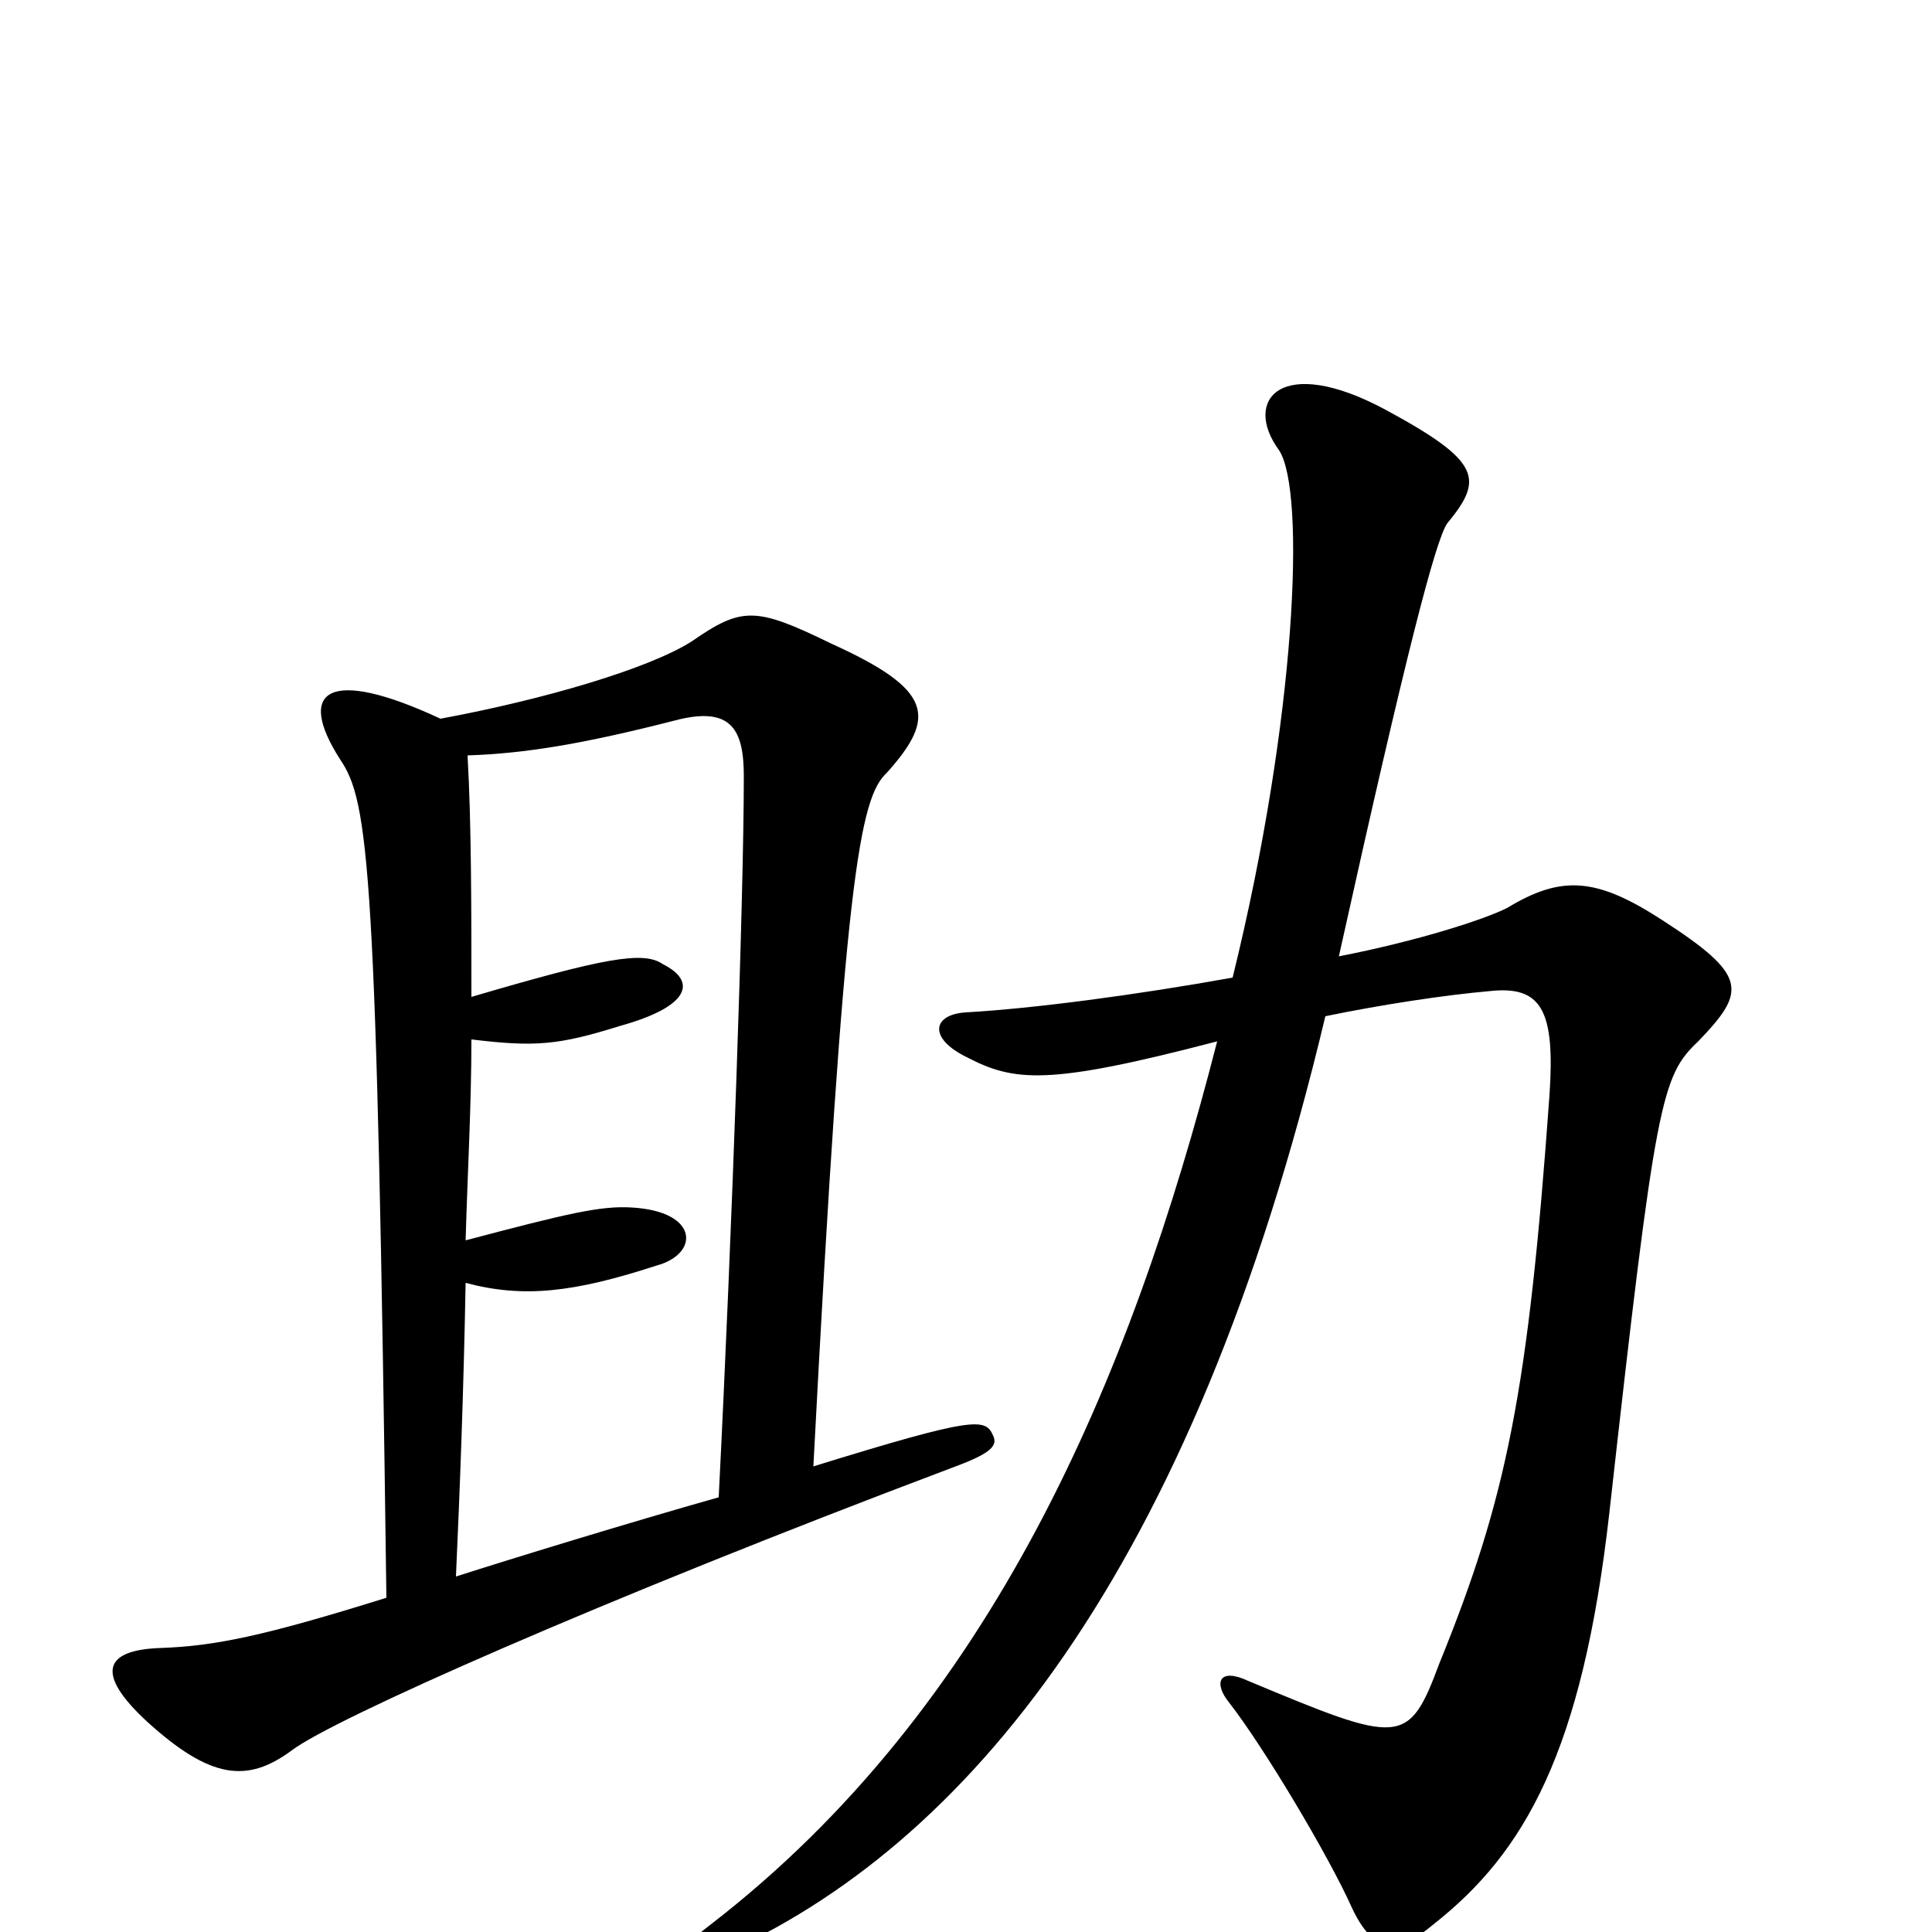 <svg xmlns="http://www.w3.org/2000/svg" viewBox="0 -1000 1000 1000">
	<path fill="#000000" d="M879 -461C904 -487 905 -495 860 -524C826 -546 808 -547 780 -530C768 -524 734 -513 693 -505C728 -663 743 -720 749 -729C768 -752 767 -761 717 -788C663 -817 643 -793 662 -767C676 -746 671 -628 638 -494C588 -485 535 -478 500 -476C483 -475 480 -463 500 -453C525 -440 542 -438 630 -461C585 -285 513 -116 368 -4C344 14 347 23 373 12C499 -44 617 -184 686 -474C715 -480 748 -485 771 -487C798 -490 805 -477 802 -433C791 -280 780 -225 745 -139C729 -96 725 -97 646 -130C631 -137 628 -129 636 -119C654 -96 688 -39 700 -12C711 11 723 12 742 -4C789 -41 819 -93 833 -217C857 -432 860 -443 879 -461ZM514 -257C510 -266 505 -267 421 -241C437 -547 445 -587 459 -600C485 -629 483 -643 430 -667C391 -686 384 -686 358 -668C336 -654 282 -638 228 -628C170 -655 153 -643 176 -607C191 -585 195 -552 200 -173C136 -153 111 -148 83 -147C54 -146 49 -134 76 -109C109 -79 128 -77 151 -94C172 -110 309 -171 492 -240C511 -247 517 -251 514 -257ZM385 -598C385 -537 379 -364 372 -225C326 -212 264 -193 236 -184C238 -228 240 -281 241 -336C271 -328 297 -331 340 -345C362 -351 362 -373 327 -375C311 -376 294 -372 241 -358C242 -393 244 -428 244 -462C277 -458 289 -459 321 -469C357 -479 361 -492 343 -501C333 -508 312 -504 244 -484C244 -530 244 -574 242 -609C272 -610 302 -615 349 -627C379 -635 385 -622 385 -598Z"/>
</svg>